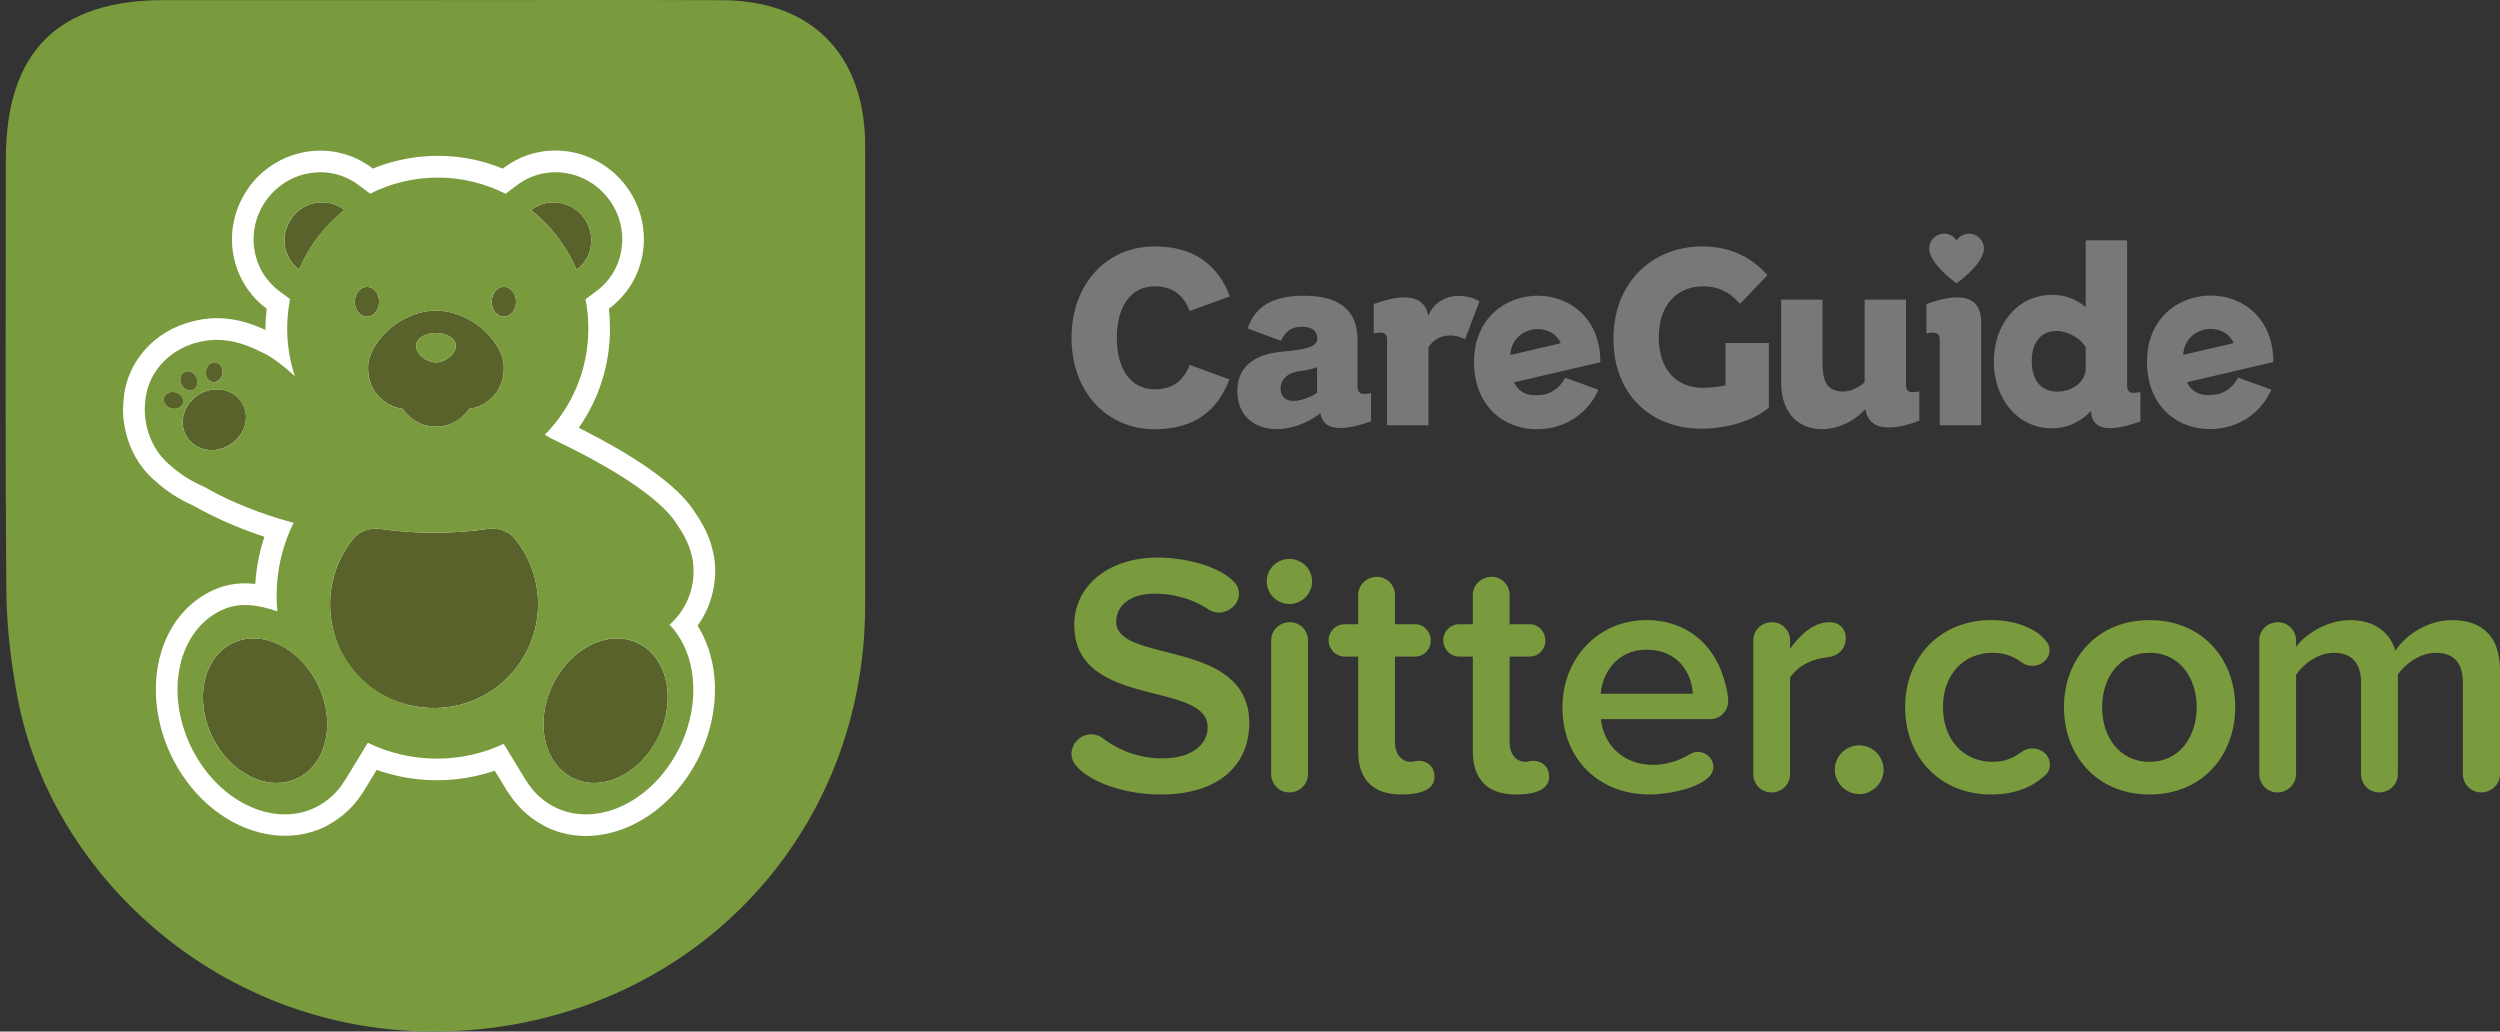 <svg xmlns="http://www.w3.org/2000/svg" viewBox="0 0 145.414 60"><rect x="0" y="0" width="145.414" height="60" fill="#333333" stroke="none"/><path fill="#799A3D" d="M25.444.006c5.522 0 11.044-.016 16.566.005 5.223.02 8.31 3.183 8.313 8.48.004 8.896.002 17.794 0 26.692 0 12.823-9.184 23.04-21.808 24.613-14.148 1.763-25.43-8.135-27.497-19.233-.377-2.025-.63-4.104-.65-6.16C.3 26.02.336 17.643.34 9.265.345 3.023 3.344.01 9.542.006c5.3-.003 10.6 0 15.902 0z"/><path fill="#FFF" d="M41.593 33.474c.01-.156.012-.316.006-.456l-.007-.093c-.014-.267-.053-.545-.116-.826-.017-.08-.04-.16-.07-.276-.027-.1-.055-.2-.09-.302l-.032-.1c-.007-.02-.017-.046-.028-.07-.192-.512-.466-1.024-.815-1.523-.404-.662-1.102-1.375-2.078-2.122l-.223-.168c-.217-.16-.457-.33-.72-.508-.125-.083-.255-.168-.39-.255-.613-.396-1.313-.807-2.08-1.222-.42-.227-.845-.45-1.286-.67 1.18-1.68 1.817-3.68 1.817-5.773 0-.382-.02-.767-.065-1.15l.044-.03c.19-.145.38-.312.576-.513.156-.16.3-.326.423-.493.13-.176.24-.34.33-.498.242-.425.42-.882.532-1.36.26-1.122.128-2.314-.37-3.36-.147-.308-.326-.603-.53-.878-.97-1.3-2.508-2.075-4.113-2.075-1.08 0-2.107.34-2.97.984l-.093.07c-1.83-.75-3.847-.947-5.848-.525-.317.067-.593.137-.845.213-.293.09-.583.193-.867.31L21.6 9.74c-.246-.183-.517-.347-.803-.486l-.074-.037c-.22-.102-.456-.19-.724-.265-.122-.035-.244-.065-.368-.09-.328-.067-.666-.1-1.003-.1-1.605 0-3.14.773-4.11 2.072-.064.085-.12.17-.195.287-1.106 1.707-1.11 3.89-.01 5.564.226.346.486.654.77.917.126.116.26.227.398.33l.035.027c-.05.41-.075.792-.075 1.155v.08c-.49-.232-.98-.407-1.464-.523-.02-.006-.04-.01-.054-.015-.045-.01-.09-.018-.092-.018-.358-.076-.714-.12-1.06-.13l-.15-.003c-.14 0-.28.006-.41.016-.144.01-.286.026-.393.043-.19.026-.375.07-.584.12-1.145.28-2.135.876-2.86 1.725-.544.634-.91 1.365-1.09 2.173-.053.237-.086.48-.104.764-.012.11-.018.223-.02.336 0 .004 0 .008-.002.012 0 0-.004.063-.004.168 0 .08.004.202.015.355.01.12.025.26.05.415.016.117.04.242.067.373.097.45.242.876.433 1.27.058.122.122.243.192.364.125.215.273.43.458.662l.075.09c.203.24.426.46.664.653.126.115.263.23.41.344.518.402 1.12.757 1.79 1.055l.023.014c1.47.834 2.953 1.405 4.048 1.763-.1.302-.188.61-.262.922-.14.594-.232 1.207-.27 1.823-.297-.034-.574-.043-.852-.028-.584.032-1.143.173-1.663.42-.602.284-1.14.68-1.6 1.17-.437.468-.797 1.017-1.07 1.632-.887 1.992-.782 4.517.278 6.754.522 1.1 1.257 2.09 2.128 2.866l.117.098c.205.176.42.342.66.507 1.91 1.32 4.178 1.6 6.006.732.11-.052.215-.112.318-.175l.063-.038c.773-.45 1.408-1.066 1.89-1.834.014-.023.03-.045.043-.07l.028-.046c.012-.016.022-.032.03-.048l.686-1.126c1.66.593 3.486.755 5.242.46.37-.063.744-.147 1.11-.25.172-.05.345-.102.516-.16l.653 1.072c.005.01.01.02.017.03l.043.07c.025.04.052.08.08.116.016.023.033.047.052.07.473.72 1.08 1.298 1.8 1.716l.062.038c.103.063.207.123.315.174.712.338 1.48.51 2.285.51 1.762 0 3.58-.844 4.985-2.313.326-.34.63-.714.902-1.11.278-.406.527-.84.74-1.288.606-1.28.908-2.665.874-4.005-.005-.188-.016-.375-.034-.558-.105-1.092-.443-2.108-.975-2.958.494-.683.82-1.474.954-2.317.036-.23.057-.437.063-.603zM34.18 13.032z"/><path fill="none" d="M25.36 18.062c-2.243.04-3.95 1.995-3.95 3.265 0 .02.004.04.005.06 0 .03-.005.06-.005.093 0 1.18.878 2.15 2.015 2.303.417.623 1.128 1.033 1.934 1.033.805 0 1.515-.41 1.932-1.033 1.138-.152 2.015-1.124 2.015-2.303 0-.032-.003-.062-.004-.093 0-.02.004-.04.004-.06 0-1.27-1.707-3.226-3.948-3.265zM16.99 12.655c-.72.964-.542 2.315.4 3.017l.008.007c.58-1.368 1.495-2.556 2.642-3.464l-.044-.033c-.94-.703-2.287-.49-3.007.472z"/><ellipse fill="none" cx="21.344" cy="17.553" rx=".708" ry=".866"/><path fill="none" d="M33.53 15.688l.023-.016c.94-.702 1.12-2.053.4-3.017-.72-.963-2.066-1.175-3.007-.472l-.053.04c1.146.91 2.06 2.098 2.638 3.465z"/><ellipse fill="none" cx="29.307" cy="17.553" rx=".708" ry=".866"/><ellipse transform="rotate(-32.13 12.46 24.41)" fill="#5A622B" cx="12.465" cy="24.415" rx="1.887" ry="1.718"/><path fill="#5A622B" d="M16.99 12.655c-.72.964-.542 2.315.4 3.017l.008.007c.58-1.368 1.495-2.556 2.642-3.464l-.045-.033c-.94-.703-2.286-.49-3.006.472zM33.53 15.688l.023-.016c.94-.702 1.12-2.053.4-3.017-.72-.963-2.066-1.175-3.007-.472l-.053.04c1.146.91 2.06 2.098 2.638 3.465z"/><ellipse fill="#5A622B" cx="21.344" cy="17.553" rx=".708" ry=".866"/><ellipse fill="#5A622B" cx="29.307" cy="17.553" rx=".708" ry=".866"/><path fill="#5A622B" d="M25.36 18.062c-2.243.04-3.95 1.995-3.95 3.265 0 .02.004.04.005.06 0 .03-.005.06-.005.093 0 1.18.878 2.15 2.015 2.303.417.623 1.127 1.033 1.934 1.033.805 0 1.515-.41 1.932-1.033 1.138-.152 2.015-1.124 2.015-2.303 0-.032-.003-.062-.004-.093 0-.02.004-.04.004-.06 0-1.27-1.707-3.226-3.948-3.265zm1.142 2.143c-.056.4-.417.638-.657.752-.06.034-.127.06-.197.08l-.017.006h.002c-.018.003-.035.01-.053.013-.072.015-.145.022-.22.022-.098 0-.192-.013-.28-.037l.002.003s-.04-.012-.1-.035c-.01-.004-.022-.01-.033-.013-.23-.095-.684-.34-.737-.8-.007-.032-.01-.064-.01-.098 0-.403.517-.73 1.156-.73.588 0 1.074.278 1.146.638v.002c.006.03.01.06.01.09 0 .037-.006.073-.014.108z"/><path fill="#799A3D" d="M26.506 20.005c-.072-.36-.558-.638-1.147-.638-.64 0-1.158.327-1.158.73 0 .034.004.066.01.1.054.46.507.703.737.798.01.004.02.01.032.013.06.023.1.035.1.035v-.002c.086.025.18.038.277.038.075 0 .148-.008.22-.022l.052-.014s.006 0 .016-.005c.07-.02.136-.046.197-.08.24-.114.6-.35.657-.752.008-.035.014-.07.014-.108 0-.03-.004-.06-.01-.09v-.002z"/><ellipse fill="none" cx="29.307" cy="17.553" rx=".708" ry=".866"/><path fill="none" d="M17.398 15.68c.58-1.368 1.495-2.556 2.642-3.464l-.044-.033c-.94-.703-2.287-.49-3.007.472-.72.964-.542 2.315.4 3.017l.008.007z"/><ellipse fill="none" cx="21.344" cy="17.553" rx=".708" ry=".866"/><path fill="none" d="M21.415 21.387c0 .03-.005.06-.005.093 0 1.18.878 2.15 2.015 2.303.417.623 1.128 1.033 1.934 1.033.805 0 1.515-.41 1.932-1.033 1.138-.152 2.015-1.124 2.015-2.303 0-.032-.003-.062-.004-.093 0-.02.004-.04.004-.06 0-1.27-1.707-3.226-3.948-3.265-2.243.04-3.95 1.995-3.95 3.265 0 .02.004.04.005.06z"/><ellipse transform="rotate(-32.13 12.46 24.41)" fill="none" cx="12.465" cy="24.415" rx="1.887" ry="1.718"/><path fill="none" d="M28.33 30.77c-.9.137-1.953.216-3.08.216-1.126 0-2.178-.08-3.08-.217-.612-.094-1.24.11-1.585.527-.864 1.044-1.385 2.38-1.385 3.84 0 3.34 2.71 6.047 6.05 6.047s6.05-2.707 6.05-6.046c0-1.46-.52-2.797-1.384-3.84-.345-.418-.973-.622-1.586-.53zM33.53 15.688l.023-.016c.94-.702 1.12-2.053.4-3.017-.72-.963-2.066-1.175-3.007-.472l-.053.04c1.146.91 2.06 2.098 2.638 3.465z"/><ellipse transform="rotate(-25.35 15.42 41.34)" fill="#5A622B" cx="15.42" cy="41.336" rx="3.427" ry="4.359"/><ellipse transform="rotate(-64.65 35.23 41.34)" fill="#5A622B" cx="35.23" cy="41.336" rx="4.359" ry="3.427"/><ellipse fill="none" cx="21.344" cy="17.553" rx=".708" ry=".866"/><ellipse fill="none" cx="29.307" cy="17.553" rx=".708" ry=".866"/><path fill="none" d="M21.415 21.387c0 .03-.005.06-.005.093 0 1.18.878 2.15 2.015 2.303.417.623 1.128 1.033 1.934 1.033.805 0 1.515-.41 1.932-1.033 1.138-.152 2.015-1.124 2.015-2.303 0-.032-.003-.062-.004-.093 0-.02.004-.04.004-.06 0-1.27-1.707-3.226-3.948-3.265-2.243.04-3.95 1.995-3.95 3.265 0 .02.004.04.005.06z"/><ellipse transform="rotate(-32.13 12.46 24.41)" fill="none" cx="12.465" cy="24.415" rx="1.887" ry="1.718"/><path fill="none" d="M33.53 15.688l.023-.016c.94-.702 1.12-2.053.4-3.017-.72-.963-2.066-1.175-3.007-.472l-.053.04c1.146.91 2.06 2.098 2.638 3.465zM20.04 12.216l-.044-.033c-.94-.703-2.287-.49-3.007.472-.72.964-.542 2.315.4 3.017l.008.007c.58-1.368 1.495-2.556 2.642-3.464z"/><path fill="#5A622B" d="M28.33 30.77c-.9.137-1.953.216-3.08.216-1.126 0-2.178-.08-3.08-.217-.612-.094-1.24.11-1.585.527-1.188 1.436-1.727 3.424-1.156 5.527.53 1.958 2.072 3.538 4.02 4.1 4.112 1.186 7.85-1.863 7.85-5.786 0-1.46-.52-2.797-1.384-3.84-.345-.418-.973-.622-1.586-.53z"/><path fill="none" d="M21.415 21.387c0 .03-.005.06-.005.093 0 1.18.878 2.15 2.015 2.303.417.623 1.128 1.033 1.934 1.033.805 0 1.515-.41 1.932-1.033 1.138-.152 2.015-1.124 2.015-2.303 0-.032-.003-.062-.004-.093 0-.02.004-.04.004-.06 0-1.27-1.707-3.226-3.948-3.265-2.243.04-3.95 1.995-3.95 3.265 0 .02.004.04.005.06z"/><ellipse fill="none" cx="21.344" cy="17.553" rx=".708" ry=".866"/><ellipse fill="none" cx="29.307" cy="17.553" rx=".708" ry=".866"/><ellipse transform="rotate(-32.13 12.46 24.41)" fill="none" cx="12.465" cy="24.415" rx="1.887" ry="1.718"/><path fill="none" d="M17.398 15.68c.58-1.368 1.495-2.556 2.642-3.464l-.044-.033c-.94-.703-2.287-.49-3.007.472-.72.964-.542 2.315.4 3.017l.008.007zM33.53 15.688l.023-.016c.94-.702 1.12-2.053.4-3.017-.72-.963-2.066-1.175-3.007-.472l-.053.04c1.146.91 2.06 2.098 2.638 3.465z"/><ellipse transform="rotate(-64.65 35.23 41.34)" fill="none" cx="35.23" cy="41.336" rx="4.359" ry="3.427"/><ellipse transform="rotate(-25.35 15.42 41.34)" fill="none" cx="15.42" cy="41.336" rx="3.427" ry="4.359"/><path fill="none" d="M28.33 30.77c-.9.137-1.953.216-3.08.216-1.126 0-2.178-.08-3.08-.217-.612-.094-1.24.11-1.585.527-.864 1.044-1.385 2.38-1.385 3.84 0 3.34 2.71 6.047 6.05 6.047s6.05-2.707 6.05-6.046c0-1.46-.52-2.797-1.384-3.84-.345-.418-.973-.622-1.586-.53z"/><path fill="#799A3D" d="M40.335 33.395c.03-.452-.032-.952-.22-1.49l-.015-.055-.014-.034c-.152-.41-.378-.844-.7-1.298-.474-.8-2.06-2.522-7.373-5.037l-.322-.193c1.565-1.587 2.53-3.767 2.53-6.175 0-.584-.057-1.154-.165-1.705l.65-.486c1.663-1.24 1.98-3.63.707-5.334-1.273-1.704-3.653-2.078-5.316-.835l-.692.517c-1.185-.6-2.524-.94-3.942-.94-1.414 0-2.75.338-3.93.935l-.686-.51c-1.663-1.244-4.043-.87-5.316.834-1.273 1.704-.956 4.093.707 5.335l.634.475c-.108.555-.167 1.13-.167 1.717 0 .968.16 1.898.447 2.77-.94-.875-1.61-1.27-2.032-1.446-.52-.266-1.002-.44-1.45-.546l-.04-.01-.057-.01c-.587-.126-1.114-.133-1.58-.058-1.69.23-3.107 1.394-3.474 3.043-.045.2-.067.397-.078.594-.013.107-.017.217-.018.327l-.002-.005s-.108 1.993 1.492 3.3v-.004c.466.43 1.1.868 1.962 1.245 2.183 1.255 4.44 1.895 5.204 2.09-.632 1.278-.99 2.72-.99 4.246 0 .305.016.607.044.906-1.132-.384-2.212-.556-3.258-.06-2.492 1.18-3.295 4.708-1.792 7.88 1.502 3.17 4.74 4.783 7.233 3.602.75-.356 1.345-.927 1.772-1.634l.002.002.042-.07c.002-.005.006-.01.01-.015l1.253-2.06c1.218.59 2.582.923 4.022.923 1.385 0 2.7-.31 3.88-.86l1.216 1.998c.004.006.008.01.01.016l.043.07.002-.002c.427.707 1.02 1.278 1.772 1.634 2.492 1.18 5.73-.432 7.233-3.603 1.236-2.607.91-5.453-.63-7.04.846-.746 1.352-1.813 1.395-2.94zM12.552 21.093c.264.04.438.327.39.64-.048.314-.3.535-.564.495-.264-.04-.438-.328-.39-.64.048-.314.3-.536.564-.495zm-1.832.548c.236-.124.547.002.696.282s.077.608-.16.733c-.234.125-.545 0-.694-.28-.148-.28-.077-.61.158-.734zm-.763 2.113c-.304-.087-.49-.366-.417-.622.073-.255.38-.392.685-.304.304.088.49.366.418.623-.074.255-.38.39-.686.303zm3.422 2.117c-.884.554-2.01.352-2.513-.452-.505-.804-.2-1.905.684-2.46.884-.553 2.008-.35 2.513.453.505.805.198 1.905-.684 2.46zm15.927-9.182c.39 0 .708.387.708.865s-.317.866-.708.866-.708-.388-.708-.867.316-.865.707-.865zm-3.948 1.374c2.24.04 3.947 1.995 3.947 3.265 0 .02-.004.04-.004.06 0 .03.004.06.004.093 0 1.18-.877 2.15-2.015 2.303-.417.623-1.127 1.033-1.933 1.033-.807 0-1.518-.41-1.935-1.033-1.137-.152-2.015-1.124-2.015-2.303 0-.032.004-.062.005-.093 0-.02-.005-.04-.005-.06 0-1.27 1.707-3.226 3.95-3.265zm-4.016-1.374c.39 0 .708.387.708.865s-.317.866-.708.866c-.39 0-.708-.388-.708-.867s.317-.865.708-.865zm-4.355-4.033c.72-.963 2.065-1.175 3.006-.472l.044.033c-1.147.908-2.063 2.096-2.642 3.463l-.01-.008c-.94-.702-1.12-2.053-.4-3.017zm.297 32.62c-1.71.81-3.933-.296-4.964-2.47-1.03-2.177-.48-4.598 1.23-5.408s3.933.296 4.964 2.472c1.03 2.175.48 4.595-1.23 5.406zm7.963-4.09c-3.34 0-6.05-2.708-6.05-6.047 0-1.46.52-2.797 1.385-3.84.345-.418.973-.622 1.586-.53.902.14 1.954.218 3.08.218 1.127 0 2.18-.08 3.08-.217.613-.094 1.24.11 1.586.527.864 1.044 1.385 2.38 1.385 3.84 0 3.34-2.708 6.047-6.05 6.047zm5.643-28.963l.053-.04c.94-.702 2.287-.49 3.007.473.72.964.54 2.315-.4 3.017l-.022.016c-.577-1.367-1.49-2.556-2.637-3.466zm7.434 30.582c-1.03 2.175-3.253 3.282-4.964 2.472-1.71-.81-2.26-3.23-1.23-5.407 1.03-2.177 3.253-3.284 4.964-2.473s2.26 3.23 1.23 5.407z"/><ellipse transform="rotate(-73.93 10.09 23.29)" fill="#5A622B" cx="10.091" cy="23.29" rx=".483" ry=".574"/><ellipse transform="rotate(-81.26 12.46 21.66)" fill="#5A622B" cx="12.465" cy="21.66" rx=".574" ry=".483"/><ellipse transform="rotate(-27.89 10.99 22.15)" fill="#5A622B" cx="10.989" cy="22.148" rx=".483" ry=".574"/><g fill="#799A3D"><path d="M67.506 46.212c-1.96 0-4.04-.64-4.942-1.7-.16-.2-.24-.42-.24-.66 0-.62.54-1.14 1.14-1.14.22 0 .46.06.64.2.92.7 2.102 1.2 3.5 1.2 1.882 0 2.642-.94 2.642-1.8 0-2.76-7.762-1.04-7.762-5.962 0-2.22 1.92-3.92 4.862-3.92 1.6 0 3.6.5 4.48 1.46.16.18.24.42.24.64 0 .62-.58 1.1-1.16 1.1-.22 0-.44-.06-.64-.2-.94-.62-2.04-.9-3.12-.9-1.36 0-2.22.66-2.22 1.64 0 2.46 7.74.92 7.74 5.9 0 2.242-1.56 4.142-5.16 4.142zM76.32 33.81c0 .74-.6 1.32-1.32 1.32-.72 0-1.32-.58-1.32-1.32 0-.72.6-1.3 1.32-1.3.72 0 1.32.58 1.32 1.3zM75 46.092c-.6 0-1.06-.48-1.06-1.06V37.23c0-.56.46-1.04 1.1-1.04.56 0 1.04.48 1.04 1.04v7.8c0 .58-.48 1.062-1.08 1.062zM81.5 46.212c-1.64 0-2.5-.88-2.5-2.5V38.19h-.8c-.5 0-.922-.42-.922-.96 0-.5.42-.92.92-.92h.8v-1.7c0-.58.48-1.06 1.102-1.06.58 0 1.04.48 1.04 1.06v1.7h1.18c.5 0 .9.42.9.96 0 .5-.4.92-.9.92h-1.18v4.98c0 .74.42 1.142.92 1.142.14 0 .32-.06.44-.06.58 0 .94.4.94.92 0 .64-.58 1.04-1.94 1.04zM88.168 46.212c-1.64 0-2.5-.88-2.5-2.5V38.19h-.8c-.5 0-.922-.42-.922-.96 0-.5.42-.92.92-.92h.8v-1.7c0-.58.48-1.06 1.102-1.06.58 0 1.04.48 1.04 1.06v1.7h1.18c.5 0 .9.42.9.96 0 .5-.4.92-.9.92h-1.18v4.98c0 .74.42 1.142.92 1.142.14 0 .32-.06.44-.06.58 0 .94.4.94.92 0 .64-.58 1.04-1.94 1.04zM99.48 41.83h-6.36c.14 1.44 1.24 2.66 3.04 2.66.7 0 1.5-.22 2.16-.638.14-.08.3-.12.44-.12.44 0 .9.36.9.88 0 1.1-2.48 1.6-3.72 1.6-2.9 0-5.06-2.02-5.06-5.08 0-2.802 2.04-5.063 4.9-5.063 2.26 0 3.902 1.36 4.5 3.44.12.4.242.86.242 1.28 0 .56-.46 1.04-1.04 1.04zm-3.7-4.04c-1.76 0-2.58 1.4-2.68 2.56h5.36c-.04-1.12-.8-2.56-2.68-2.56zM106.322 38.23c-.86.08-1.68.44-2.2 1.18v5.62c0 .58-.48 1.062-1.06 1.062h-.04c-.58 0-1.04-.48-1.04-1.06V37.23c0-.56.46-1.04 1.1-1.04.56 0 1.04.48 1.04 1.04v.5c.52-.7 1.28-1.54 2.3-1.54.58 0 .94.4.94.92 0 .64-.44 1.04-1.04 1.12zM108.142 46.19c-.78 0-1.42-.66-1.42-1.42 0-.78.64-1.418 1.42-1.418.78 0 1.42.64 1.42 1.42 0 .76-.64 1.42-1.42 1.42zM118.914 45.132c-.7.64-1.7 1.08-3.1 1.08-2.942 0-5.002-2.14-5.002-5.08 0-2.922 2.06-5.063 5-5.063 1.48 0 2.72.52 3.26 1.3.102.12.142.28.142.44 0 .56-.5.92-1 .92-.22 0-.44-.06-.62-.2-.5-.38-1.06-.56-1.68-.56-1.74 0-2.9 1.3-2.9 3.16s1.16 3.182 2.9 3.182c.64 0 1.18-.2 1.68-.58.2-.14.4-.2.62-.2.52 0 1.02.38 1.02.94 0 .24-.1.5-.32.66zM125.032 46.212c-3.1 0-4.98-2.3-4.98-5.08 0-2.762 1.88-5.063 4.98-5.063 3.1 0 4.982 2.3 4.982 5.06 0 2.78-1.88 5.082-4.982 5.082zm0-8.242c-1.78 0-2.76 1.48-2.76 3.16 0 1.7.98 3.182 2.76 3.182 1.76 0 2.74-1.48 2.74-3.18 0-1.682-.98-3.162-2.74-3.162zM144.314 46.092c-.58 0-1.06-.48-1.06-1.06V39.69c0-1.02-.44-1.72-1.56-1.72-.94 0-1.8.66-2.22 1.26v5.8c0 .58-.48 1.062-1.08 1.062s-1.062-.48-1.062-1.06V39.69c0-1.02-.46-1.72-1.58-1.72-.92 0-1.78.66-2.2 1.28v5.78c0 .58-.48 1.062-1.08 1.062-.6 0-1.06-.48-1.06-1.06V37.23c0-.56.46-1.04 1.1-1.04.56 0 1.04.48 1.04 1.04v.4c.4-.6 1.68-1.56 3.14-1.56 1.44 0 2.32.72 2.64 1.78.56-.88 1.84-1.78 3.302-1.78 1.76 0 2.78.96 2.78 2.92v6.04c0 .58-.48 1.062-1.1 1.062z"/></g><g><g fill="#78787A"><path d="M67.168 16.653c1.146 0 1.705.616 2.035 1.433l2.335-.845c-.673-1.79-2.05-2.908-4.37-2.908-2.852 0-4.843 2.235-4.843 5.316s1.99 5.316 4.843 5.316c2.32 0 3.668-1.103 4.34-2.895l-2.305-.846c-.33.817-.89 1.42-2.035 1.42-1.433 0-2.207-1.22-2.207-2.996 0-1.777.775-2.995 2.208-2.995zM79.23 22.9c-.17-.042-.27-.157-.27-.43V19.75c0-1.476-.79-2.55-3.125-2.55-2.22 0-2.923.945-3.267 1.905l1.935.717c.272-.53.587-.817 1.218-.817.56 0 .89.2.903.702.015.66-1.547.674-2.292.774-.974.128-2.364.586-2.364 2.263 0 1.418.99 2.22 2.293 2.22.758 0 1.776-.314 2.535-.93.13.66.56.86 1.175.86.66 0 1.376-.244 1.777-.388v-1.633c-.215.03-.387.057-.516.03zm-2.62-.042c-.36.23-.775.386-1.133.444-.545.086-.99-.115-.99-.702 0-.473.345-.917 1.12-1.018.33-.043.715-.1 1.002-.23v1.506zM83.073 18.373c-.13-.86-.774-1.075-1.39-1.075-.66 0-1.376.243-1.777.387v1.705c.215-.03.387-.057.516-.03.172.044.258.16.258.43v4.945h2.407v-4.543c.215-.3.516-.616 1.118-.673.4-.044.73.085 1.017.2l.83-2.193c-.902-.53-2.42-.487-2.98.846zM89.448 17.198c-1.805 0-3.71 1.246-3.71 3.868 0 2.393 1.575 3.898 3.667 3.898 1.562 0 2.923-.845 3.568-2.293l-1.934-.7c-.345.658-.918 1.017-1.635 1.017-.63.042-1.09-.23-1.347-.746l5.03-1.174c0-2.564-1.792-3.868-3.64-3.868zm-1.605 3.453c.058-.916.73-1.432 1.447-1.504.602-.057 1.233.215 1.49.817l-2.937.688zM100.365 22.413c-.4.1-1.03.144-1.332.144-1.462 0-2.55-1.003-2.55-2.923 0-1.92 1.074-2.98 2.593-2.98.788 0 1.504.286 2.135 1.017l1.59-1.662c-1.016-1.19-2.377-1.676-3.78-1.676-2.853 0-5.174 2.035-5.174 5.373 0 3.24 2.178 5.23 5.13 5.23 1.375 0 2.994-.43 3.91-1.232V19.95h-2.52v2.463zM111.122 22.8c-.172-.043-.258-.157-.258-.43v-4.943h-2.407v4.814c-.344.288-.802.532-1.232.532-1.118 0-1.218-.817-1.218-1.792v-3.553H103.6v4.8c0 1.906 1.117 2.737 2.364 2.737.888 0 1.863-.416 2.536-1.175.13.83.702 1.074 1.36 1.074.66 0 1.377-.244 1.778-.387v-1.705c-.215.028-.387.057-.516.028zM113.83 17.298c-.66 0-1.376.243-1.777.387v1.705c.214-.03.387-.057.515-.03.172.044.258.16.258.43v4.945h2.408v-6.018c0-1.104-.66-1.42-1.405-1.42zM123.98 22.836c-.17-.043-.257-.158-.257-.43V13.98h-2.407v3.883c-.502-.415-1.118-.716-1.95-.716-2.005 0-3.395 1.72-3.395 3.883s1.39 3.883 3.37 3.883c1.002 0 1.732-.444 2.277-1.003.057.745.473.99 1.103.99.66 0 1.376-.245 1.777-.388v-1.705c-.215.03-.387.057-.516.03zm-2.664-1.39c0 .702-.717 1.332-1.648 1.332-.93 0-1.49-.63-1.49-1.776 0-1.132.56-1.75 1.46-1.75.618 0 1.377.417 1.678.947v1.246zM128.547 22.98c-.63.042-1.09-.23-1.347-.746l5.03-1.175c0-2.566-1.792-3.87-3.64-3.87-1.806 0-3.71 1.247-3.71 3.87 0 2.392 1.575 3.896 3.667 3.896 1.562 0 2.923-.845 3.568-2.292l-1.935-.702c-.344.66-.917 1.017-1.633 1.017zm-.115-3.84c.602-.06 1.233.214 1.49.816l-2.937.687c.057-.917.73-1.433 1.447-1.504zM114.53 13.59c-.304 0-.572.158-.726.398-.153-.24-.42-.4-.727-.4-.477 0-.864.388-.864.865 0 .094.016.184.043.27.24.827 1.51 1.727 1.547 1.752v.002h.002v-.002c.037-.025 1.308-.925 1.547-1.753.028-.085.044-.175.044-.27 0-.476-.387-.863-.865-.863z"/></g></g></svg>